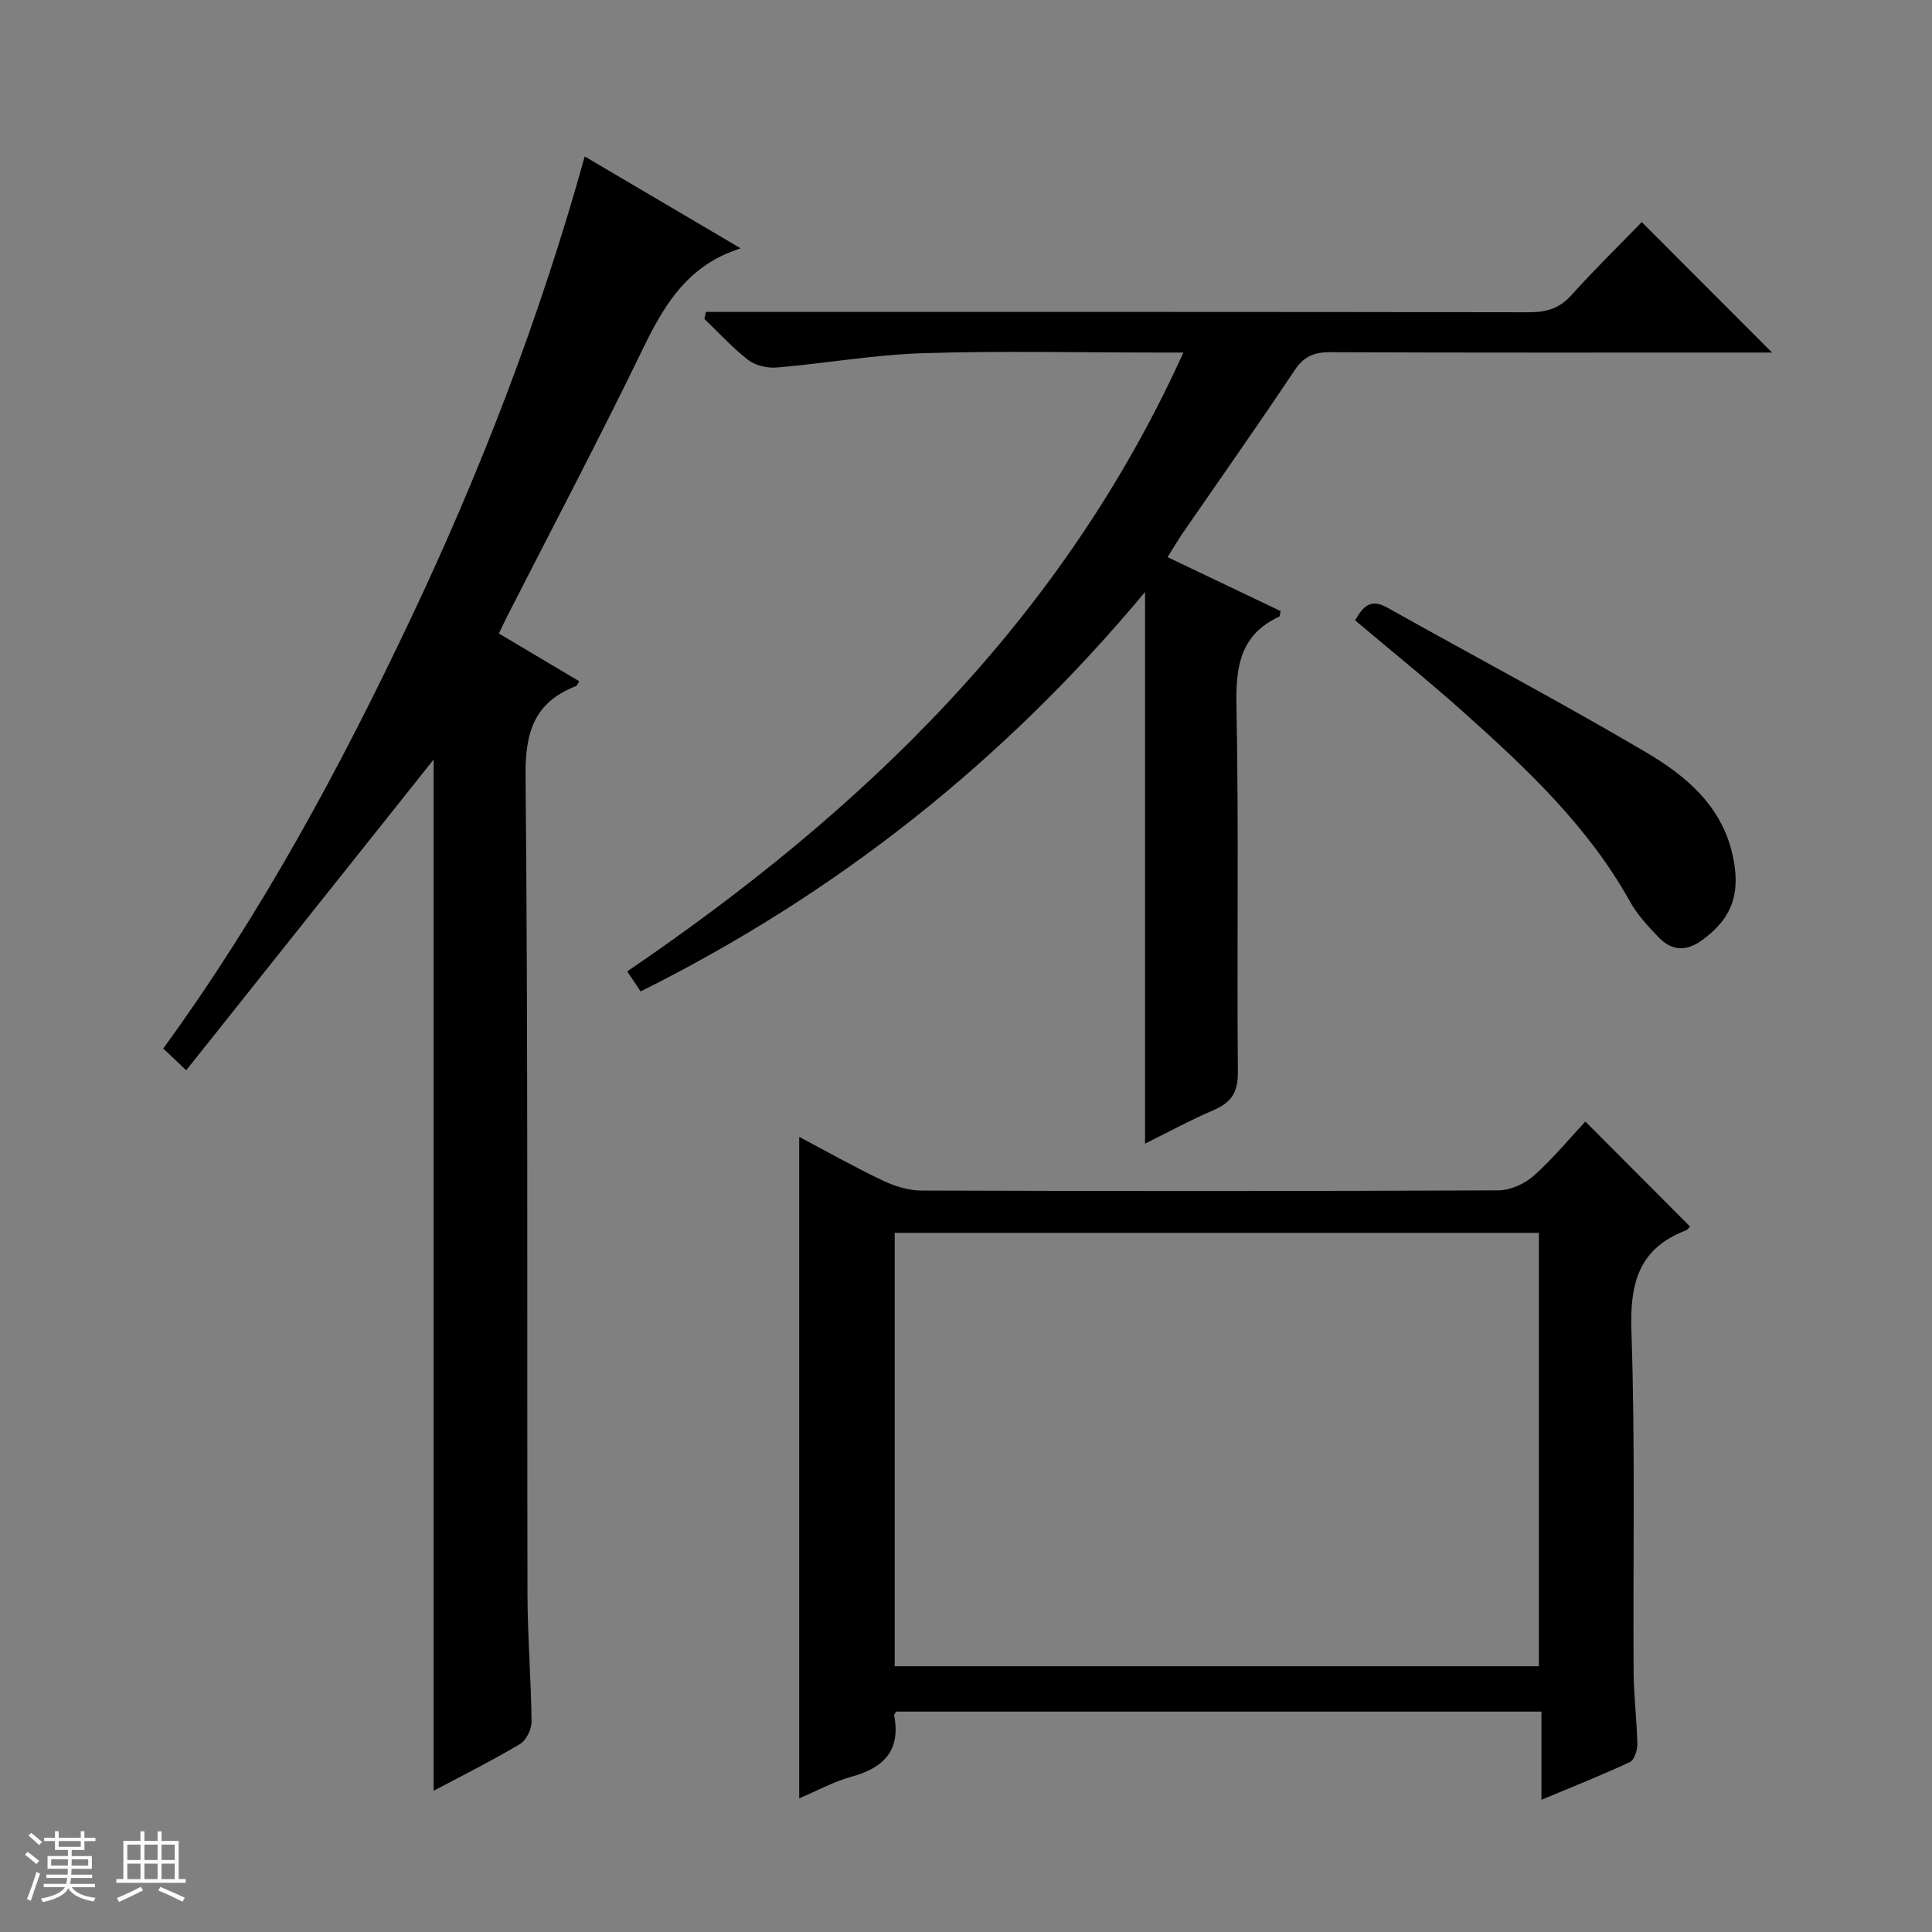 <svg enable-background="new 0 0 400 400" viewBox="0 0 400 400" xmlns="http://www.w3.org/2000/svg"><rect x="0" y="0" width="400" height="400" fill="#808080" stroke="none"/><path d="m5.17 384 .56-.58c.85.61 1.65 1.24 2.4 1.87l-.59.64c-.84-.73-1.63-1.38-2.37-1.93m1.22 9.53-.82-.34c.71-1.76 1.37-3.64 1.98-5.63.24.13.5.25.76.36-.6 1.67-1.24 3.54-1.92 5.61m-.5-13.5.57-.54c.56.44 1.31 1.06 2.26 1.87l-.64.64c-.68-.66-1.41-1.32-2.19-1.97m3.25.46h2.24v-1.36h.77v1.36h4.57v-1.36h.76v1.36h2.28v.69h-2.28v1.84h-2.64v1.26h4.18v2.64h-4.21c0 .45-.02.86-.05 1.21h4.32v.69h-4.38c-.04.34-.1.75-.19 1.22h5.15v.69h-4.82c.87 1.19 2.51 1.92 4.93 2.19-.17.31-.3.57-.37.76-2.77-.49-4.52-1.41-5.26-2.76-.56 1.26-2.3 2.23-5.24 2.9-.12-.24-.26-.48-.43-.72 2.73-.55 4.38-1.34 4.96-2.38h-4.38v-.69h4.65c.1-.38.17-.79.21-1.22h-4.32v-.69h4.4c.03-.34.05-.75.05-1.21h-4.2v-2.64h4.23v-1.26h-2.69v-1.84h-2.24zm1.46 4.46v1.29h3.45c.01-.4.02-.57.01-.53v-.32-.45h-3.46zm1.55-2.59h4.57v-1.19h-4.57zm6.11 2.59h-3.42v.77c-.01.19-.01.37-.02.53h3.44z" fill="#fafbfc"/><path d="m32.63 379.16h.82v1.98h3.54v7.89h1.46v.78h-14.37v-.78h1.46v-7.89h3.54v-1.98h.82v1.98h2.73zm-3.49 11.48.5.73c-1.61.82-3.28 1.63-5 2.41-.13-.27-.28-.55-.44-.82 1.75-.72 3.4-1.49 4.94-2.32m-2.78-5.55h2.73v-3.18h-2.73zm0 3.95h2.73v-3.2h-2.73zm3.54-3.95h2.73v-3.18h-2.73zm0 3.95h2.73v-3.2h-2.73zm7.89 4.68c-1.84-.92-3.51-1.7-5.02-2.32l.45-.73c1.89.8 3.57 1.55 5.04 2.23zm-1.62-11.81h-2.73v3.18h2.73zm-2.73 7.13h2.73v-3.2h-2.73v3.19z" fill="#fafbfc"/><g fill="#000001"><path d="m33.8 217.08c20.48-28.14 36.62-58.13 51.23-88.97 14.52-30.65 26.71-62.2 36.03-95.72 10.52 6.2 20.56 12.11 32.26 19.01-1.69.65-2.5.92-3.26 1.27-8.57 3.89-12.91 11.21-16.86 19.35-9.14 18.85-18.92 37.39-28.43 56.05-.44.87-.84 1.76-1.48 3.09 5.62 3.34 11.12 6.61 16.64 9.89-.33.51-.43.9-.65.99-8.6 3.33-10.56 9.44-10.47 18.55.54 56.47.28 112.95.4 169.43.02 8.81.75 17.62.84 26.43.02 1.58-1.1 3.87-2.41 4.65-5.83 3.46-11.91 6.5-17.86 9.66 0-71.33 0-142.44 0-213.51-16.87 21.19-33.93 42.61-51.23 64.34-2.08-1.98-3.24-3.08-4.75-4.51z"/><path d="m319.14 372.63c0-6.38 0-12.14 0-18.26-44.77 0-89.15 0-133.56 0-.15.26-.49.56-.45.79 1.38 7.25-2.14 10.86-8.82 12.68-3.62.99-7 2.86-10.84 4.49 0-45.75 0-91.05 0-136.95 5.83 3.08 11.44 6.25 17.23 9.01 2.46 1.17 5.32 2.09 8 2.1 39.83.13 79.67.14 119.5-.04 2.48-.01 5.44-1.33 7.32-3 3.96-3.51 7.36-7.66 10.71-11.25 7.62 7.64 14.62 14.67 21.67 21.73-.02.02-.43.65-1 .87-9.74 3.79-11.47 11.06-11.13 20.89.8 23.47.31 46.99.45 70.49.03 4.98.68 9.95.77 14.94.02 1.26-.62 3.27-1.54 3.7-5.83 2.72-11.83 5.09-18.31 7.81zm-133.9-27.65h133.37c0-30.34 0-60.06 0-89.73-44.64 0-88.88 0-133.37 0z"/><path d="m241.73 115.35c8.03 3.83 15.74 7.51 23.41 11.17-.14.57-.12 1.07-.3 1.15-7.99 3.7-9.01 10.19-8.85 18.32.51 25.32.07 50.65.3 75.98.04 4.18-1.35 6.29-5.01 7.86-4.99 2.15-9.79 4.76-14.21 6.94 0-37.79 0-75.49 0-114.2-29.25 35.1-63.89 62.49-104.43 82.69-.94-1.4-1.74-2.59-2.78-4.14 48.75-33.18 90.08-72.81 115.15-128.13-2.31 0-3.91 0-5.5 0-16.16 0-32.34-.38-48.48.14-10.08.32-20.11 2.1-30.19 2.96-1.95.17-4.42-.4-5.93-1.56-3.27-2.52-6.08-5.64-9.08-8.51.11-.48.22-.96.33-1.44h5.51c54.99 0 109.97-.03 164.96.07 3.6.01 6.27-.82 8.74-3.57 4.77-5.31 9.89-10.31 14.54-15.1 9.19 9.2 17.95 17.97 26.97 27.01-1.57 0-3.31 0-5.06 0-28.83 0-57.65.05-86.48-.07-3.34-.01-5.41.9-7.31 3.75-7.57 11.34-15.43 22.49-23.17 33.72-1.01 1.48-1.91 3.03-3.13 4.96z"/><path d="m280.56 128.44c1.59-2.74 3.1-4.65 6.67-2.64 17.82 10.01 35.91 19.55 53.52 29.93 8.15 4.8 15.59 10.94 17.92 21.09 1.86 8.09-.04 13.35-6.34 17.88-3.28 2.36-6.26 2.14-8.92-.63-2.18-2.27-4.4-4.65-5.91-7.36-8.65-15.58-21.39-27.55-34.43-39.21-7.3-6.53-14.95-12.68-22.51-19.06z"/></g></svg>